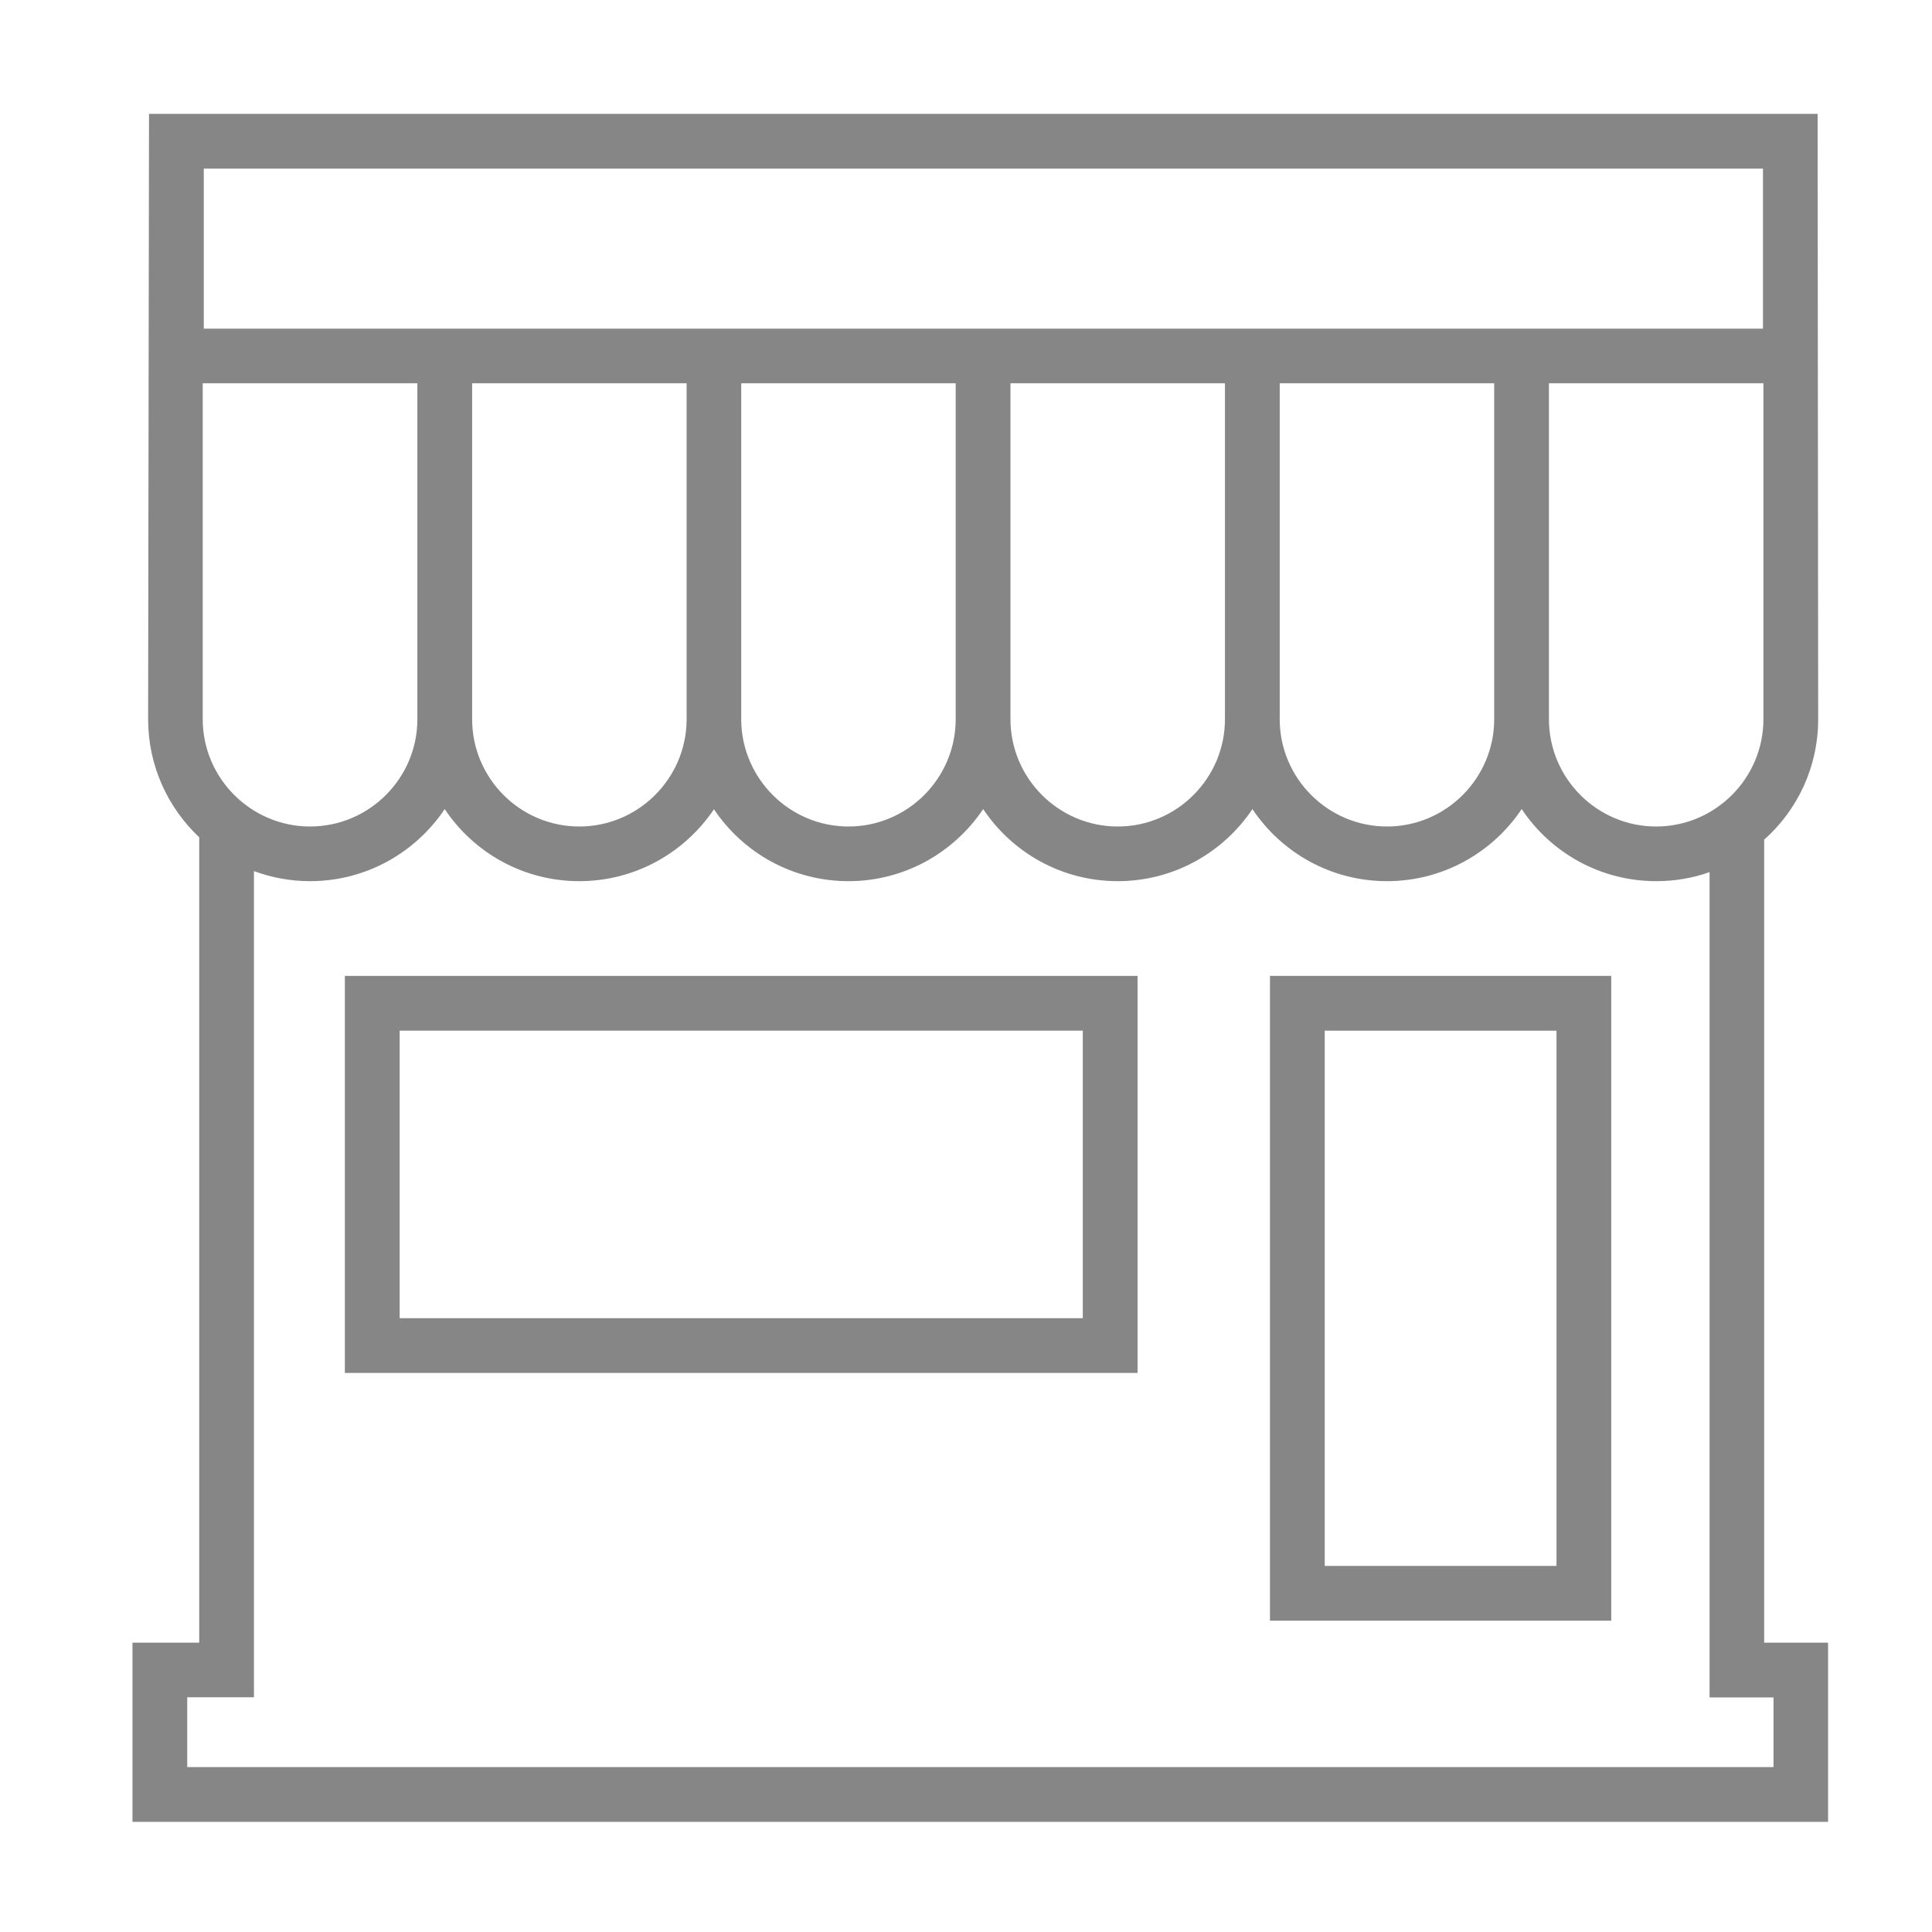 <?xml version="1.0" encoding="utf-8"?>
<!-- Generator: Adobe Illustrator 17.0.0, SVG Export Plug-In . SVG Version: 6.00 Build 0)  -->
<!DOCTYPE svg PUBLIC "-//W3C//DTD SVG 1.1//EN" "http://www.w3.org/Graphics/SVG/1.1/DTD/svg11.dtd">
<svg version="1.1" id="Layer_1" xmlns="http://www.w3.org/2000/svg" xmlns:xlink="http://www.w3.org/1999/xlink" x="0px" y="0px"
	 width="69px" height="69px" viewBox="0 0 69 69" enable-background="new 0 0 69 69" xml:space="preserve">
<g>
	<path fill="#868686" d="M63.006,58.666V29.988c1.186-1.054,1.929-2.594,1.929-4.301l-0.02-21.62H5.322L5.29,25.687
		c0,1.66,0.702,3.157,1.825,4.217v28.762H4.731v6.4h60.557v-6.4H63.006z M7.278,6.022h55.685v5.715H7.278V6.022z M62.979,13.687
		v11.999c0,2.108-1.718,3.832-3.833,3.832c-2.108,0-3.827-1.723-3.827-3.832V13.687H62.979z M53.364,13.687v11.999
		c0,2.108-1.718,3.832-3.827,3.832c-2.113,0-3.833-1.723-3.833-3.832V13.687H53.364z M43.748,13.687v11.999
		c0,2.108-1.718,3.832-3.827,3.832c-2.113,0-3.833-1.723-3.833-3.832V13.687H43.748z M34.132,13.687v11.999
		c0,2.108-1.718,3.832-3.827,3.832c-2.093,0-3.8-1.692-3.833-3.779V13.687H34.132z M24.522,13.687v12.052
		c-0.031,2.086-1.74,3.779-3.833,3.779c-2.113,0-3.827-1.723-3.827-3.832V13.687H24.522z M7.24,13.687h7.666v11.999
		c0,2.108-1.718,3.832-3.833,3.832c-2.108,0-3.833-1.723-3.833-3.832V13.687z M63.333,63.111H6.687v-2.494H9.07V31.111
		c0.628,0.232,1.302,0.359,2.003,0.359c2.004,0,3.769-1.023,4.809-2.574c1.038,1.556,2.804,2.574,4.807,2.574
		c2.004,0,3.769-1.023,4.809-2.568c1.038,1.551,2.804,2.568,4.807,2.568c2.004,0,3.764-1.023,4.809-2.574
		c1.038,1.556,2.804,2.574,4.807,2.574c1.999,0,3.769-1.023,4.809-2.574c1.038,1.556,2.804,2.574,4.807,2.574
		c1.999,0,3.769-1.023,4.809-2.574c1.038,1.556,2.804,2.574,4.807,2.574c0.664,0,1.308-0.111,1.903-0.323v29.475h2.284v2.489H63.333
		z M63.333,63.111"/>
	<path fill="#868686" d="M12.317,49.034h28.31V34.853h-28.31V49.034z M14.273,36.81h24.398v10.269H14.273V36.81z M14.273,36.81"/>
	<path fill="#868686" d="M45.356,57.881h12.188V34.853H45.356V57.881z M47.312,36.81h8.277v19.116h-8.277V36.81z M47.312,36.81"/>
</g>
</svg>

